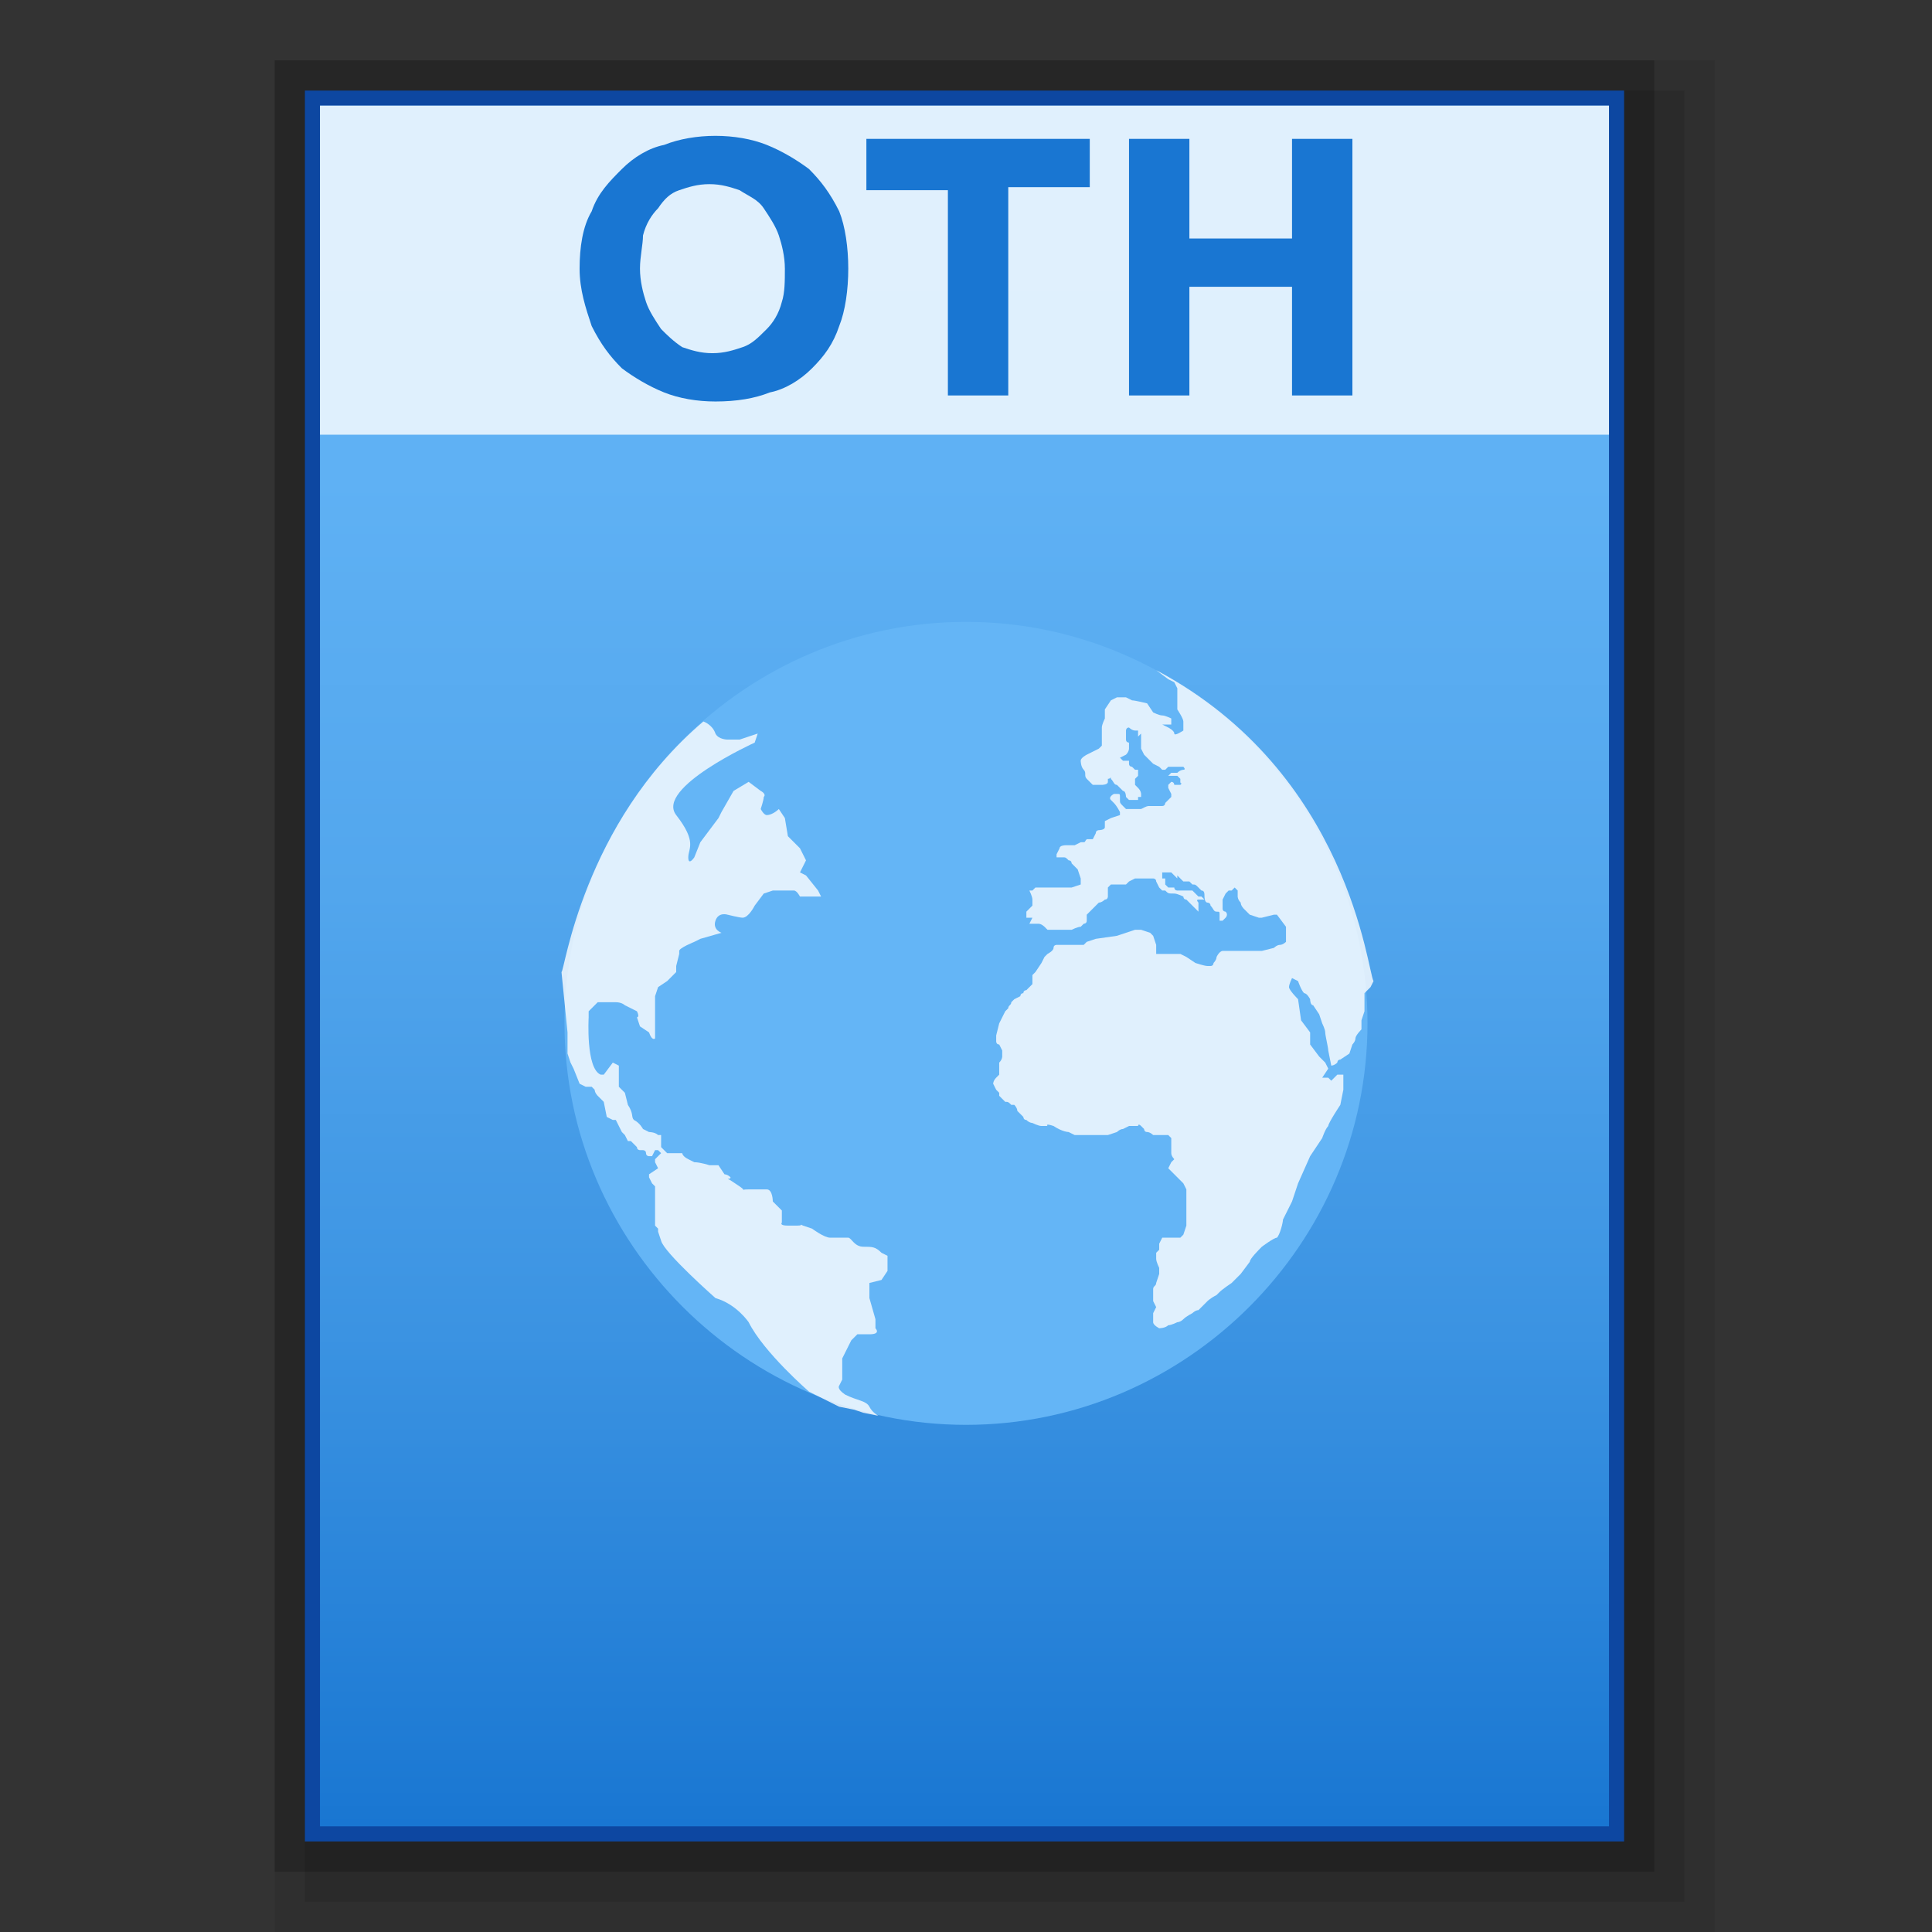 <?xml version="1.0" encoding="utf-8"?>
<!-- Generator: Adobe Illustrator 21.0.0, SVG Export Plug-In . SVG Version: 6.00 Build 0)  -->
<svg version="1.1" id="图层_1" xmlns="http://www.w3.org/2000/svg" xmlns:xlink="http://www.w3.org/1999/xlink" x="0px" y="0px"
	 viewBox="0 0 64 64" style="enable-background:new 0 0 64 64;" xml:space="preserve">
<rect x="0" y="0" width="64" height="64" fill="#333333" stroke="none"/>
<style type="text/css">
	.st0{opacity:0.2;enable-background:new    ;}
	.st1{opacity:0.08;enable-background:new    ;}
	.st2{opacity:0.1;enable-background:new    ;}
	.st3{fill:#0D47A1;}
	.st4{fill:url(#SVGID_1_);}
	.st5{fill:#64B5F6;}
	.st6{fill:#FFFFFF;fill-opacity:0.8;}
	.st7{opacity:0.8;fill:#FFFFFF;enable-background:new    ;}
	.st8{enable-background:new    ;}
	.st9{fill:#1976D2;}
</style>
<rect x="9.1" y="2" class="st0" width="45.7" height="60"/>
<rect x="9.1" y="2" class="st1" width="47.7" height="62"/>
<rect x="10.1" y="3" class="st2" width="45.7" height="60"/>
<rect x="10.1" y="3" class="st3" width="43.7" height="58"/>
<g>
	
		<linearGradient id="SVGID_1_" gradientUnits="userSpaceOnUse" x1="115.15" y1="1611.301" x2="115.15" y2="1554.301" gradientTransform="matrix(1 0 0 1 -83.2 -1550.801)">
		<stop  offset="0" style="stop-color:#1976D2"/>
		<stop  offset="0.023" style="stop-color:#1C79D3"/>
		<stop  offset="0.286" style="stop-color:#3B93E2"/>
		<stop  offset="0.542" style="stop-color:#52A6ED"/>
		<stop  offset="0.784" style="stop-color:#5FB1F4"/>
		<stop  offset="1" style="stop-color:#64B5F6"/>
	</linearGradient>
	<rect x="10.6" y="3.5" class="st4" width="42.7" height="57"/>
	<g>
		<path class="st5" d="M45.3,33.9c0,7.3-6,13.3-13.3,13.3s-13.3-6-13.3-13.3s6-13.3,13.3-13.3C39.3,20.6,45.3,26.6,45.3,33.9z"/>
		<path class="st6" d="M23.3,23.9c0,0,0.3,0.1,0.4,0.4c0.1,0.2,0.4,0.2,0.4,0.2h0.4l0.6-0.2L25,24.6c0,0-3.3,1.5-2.6,2.4
			c0.7,0.9,0.4,1.1,0.4,1.4s0.2,0,0.2,0l0.2-0.5l0.3-0.4l0.3-0.4l0.1-0.2l0.4-0.7l0.5-0.3l0.4,0.3c0,0,0.2,0.1,0.1,0.2
			c0,0.1-0.1,0.4-0.1,0.4s0.1,0.2,0.2,0.2c0.2,0,0.4-0.2,0.4-0.2l0.2,0.3l0.1,0.6l0.4,0.4l0.2,0.4l-0.2,0.4l0.2,0.1l0.4,0.5l0.1,0.2
			h-0.7c0,0-0.1-0.2-0.2-0.2s-0.7,0-0.7,0l-0.3,0.1L25,30c0,0-0.2,0.4-0.4,0.4c-0.1,0-0.5-0.1-0.5-0.1s-0.3-0.1-0.4,0.2
			s0.2,0.4,0.2,0.4l-0.7,0.2L23,31.2c0,0-0.5,0.2-0.5,0.3c0,0.1,0,0.1,0,0.1L22.4,32v0.2l-0.3,0.3l-0.3,0.2L21.7,33v0.5
			c0,0,0,0.2,0,0.4s0,0.5,0,0.5s-0.1,0.1-0.2-0.2C21.2,34,21.2,34,21.2,34l-0.1-0.3c0,0,0.1,0,0-0.2c-0.2-0.1-0.4-0.2-0.4-0.2
			s-0.1-0.1-0.3-0.1c-0.2,0,0.2,0-0.2,0c-0.4,0-0.4,0-0.4,0l-0.3,0.3v0.2c0,0-0.1,1.7,0.4,1.9H20l0.3-0.4l0.2,0.1v0.2v0.3V36
			l0.2,0.2l0.1,0.4c0.2,0.3,0.1,0.4,0.2,0.5c0.2,0.1,0.3,0.3,0.3,0.3l0.2,0.1c0,0,0.2,0,0.3,0.1c0.1,0,0.1,0,0.1,0v0.2V38l0.2,0.2
			c0,0-0.1,0,0.2,0c0.3,0,0.3,0,0.3,0s0,0.1,0.2,0.2c0.2,0.1,0,0,0.2,0.1c0.2,0,0.5,0.1,0.5,0.1c0.3,0,0.3,0,0.3,0l0.2,0.3
			c0,0,0.1,0,0.2,0.1c0,0.1-0.2,0,0,0.1c0.3,0.2,0,0,0.3,0.2s-0.1,0.1,0.3,0.1s0.4,0,0.6,0s0.2,0.4,0.2,0.4c0.3,0.3,0.3,0.3,0.3,0.3
			v0.4c0,0-0.1,0.1,0.2,0.1c0.3,0,0.1,0,0.3,0c0.3,0,0-0.1,0.2,0c0.3,0.1,0.3,0.1,0.3,0.1s0.4,0.3,0.6,0.3s0.4,0,0.6,0
			c0.1,0,0.2,0.3,0.5,0.3s0.4,0,0.6,0.2c0.2,0.1,0.2,0.1,0.2,0.1v0.5l-0.2,0.3l-0.4,0.1V43l0.2,0.7V44c0,0,0.2,0.2-0.2,0.2
			s-0.4,0-0.4,0l-0.2,0.2c0,0,0,0-0.1,0.2C28,44.8,27.9,45,27.9,45v0.4v0.3l-0.1,0.2c0,0-0.1,0.1,0.2,0.3c0.4,0.2,0.7,0.2,0.8,0.4
			c0.1,0.2,0.3,0.3,0.3,0.3l-0.5-0.1l-0.3-0.1l-0.5-0.1l-1-0.5c0,0-1.5-1.3-2-2.3c0,0-0.4-0.6-1.1-0.8c0,0-1.7-1.5-1.8-1.9l-0.1-0.3
			v-0.1l-0.1-0.1v-0.1v-0.1v-0.5v-0.3v-0.2v-0.1l-0.1-0.1L21.5,39v-0.1l0.3-0.2l-0.1-0.2v-0.1l0.1-0.1l0.1-0.1l-0.1-0.1h-0.1
			l-0.1,0.2h-0.1c0,0-0.1,0-0.1-0.1s-0.1-0.1-0.1-0.1h-0.1c0,0-0.1,0-0.1-0.1L21,37.9l-0.1-0.1h-0.1l-0.1-0.2l-0.1-0.1l-0.1-0.2
			l-0.1-0.2h-0.1L20.1,37L20,36.5l-0.2-0.2c0,0-0.1-0.1-0.1-0.2L19.6,36h-0.1h-0.1l-0.2-0.1L19,35.4l-0.1-0.2l-0.1-0.3v-0.4v-0.3
			l-0.2-2C18.7,32.2,19.3,27.3,23.3,23.9z"/>
		<path class="st6" d="M38.3,22.2l0.4,0.3l0.2,0.1l0.1,0.2V23v0.2v0.3c0,0,0.2,0.3,0.2,0.4c0,0,0,0.2,0,0.3c0,0-0.3,0.2-0.3,0.1
			s-0.2-0.2-0.2-0.2L38.5,24h0.3v-0.2c0,0-0.2-0.1-0.3-0.1s-0.3-0.1-0.3-0.1L38,23.3c0,0-0.4-0.1-0.5-0.1l-0.2-0.1H37l-0.2,0.1
			l-0.2,0.3v0.3c0,0-0.1,0.2-0.1,0.3c0,0.1,0,0.3,0,0.3v0.1v0.2l-0.1,0.1L36,25c0,0-0.2,0.1-0.2,0.2c0,0,0,0.2,0.1,0.3
			s0,0.2,0.1,0.3s0.1,0.1,0.2,0.2c0.1,0,0,0,0.1,0s0.2,0,0.2,0s0.2,0,0.2-0.1s0,0,0-0.1c0.1,0,0.1-0.1,0.1,0
			c0.1,0.1,0.1,0.2,0.2,0.2c0,0,0.1,0.1,0.2,0.2c0.1,0,0.1,0.2,0.1,0.2l0.1,0.1c0,0,0,0,0.1,0s0.2,0,0.2,0v-0.1h0.1v-0.1
			c0,0,0-0.1-0.1-0.2L37.6,26v-0.2l0.1-0.1v-0.1v-0.1h-0.1l-0.1-0.1c0,0-0.1,0-0.1-0.1s0-0.1,0-0.1h-0.2l-0.1-0.1l0.2-0.1
			c0.1-0.1,0.1-0.2,0.1-0.2v-0.2c0,0-0.1,0-0.1-0.1s0-0.2,0-0.2v-0.1c0,0,0-0.1,0.1-0.1c0,0,0.1,0.1,0.2,0.1h0.1c0,0,0,0,0,0.1v0.1
			l0.1-0.1v0.1v0.2v0.2l0.1,0.2l0.1,0.1c0,0,0.1,0.1,0.2,0.2l0.2,0.1l0.1,0.1h0.1l0.1-0.1h0.2l0,0h0.2h0.1c0,0,0.1,0.1,0,0.1
			c0,0-0.1,0-0.2,0.1c-0.1,0-0.2,0-0.2,0l-0.1,0.1h0.1H39l0.1,0.1c0,0,0,0,0,0.1s0.1,0,0,0.1c-0.1,0-0.2,0-0.2,0s0-0.1-0.1-0.1
			L38.7,26v0.1l0.1,0.2c0,0,0,0,0,0.1l-0.2,0.2c0,0,0,0.1-0.1,0.1c0,0-0.1,0-0.2,0c-0.1,0-0.1,0-0.2,0c-0.1,0-0.1,0-0.3,0.1
			c-0.1,0-0.4,0-0.4,0c-0.1,0-0.1,0-0.1,0s0,0-0.1-0.1s-0.1-0.1-0.1-0.2v-0.1c0-0.1,0-0.1-0.1-0.1s-0.1,0-0.1,0s-0.2,0.1-0.1,0.2
			c0,0,0,0,0.1,0.1s0.2,0.3,0.2,0.3V27l-0.3,0.1l-0.2,0.1v0.1c0,0,0,0,0,0.1s-0.2,0.1-0.2,0.1s-0.1,0-0.1,0.1l-0.1,0.2
			c0,0-0.1,0-0.2,0c-0.1,0.1,0,0.1-0.2,0.1C35.6,28,35.6,28,35.6,28h-0.2h-0.1c0,0-0.2,0-0.2,0.1L35,28.3v0.1c0,0,0.1,0,0.2,0
			c0.1,0,0.1,0,0.2,0.1c0.1,0,0.1,0.1,0.1,0.1l0.2,0.2l0.1,0.3v0.2l-0.3,0.1c0,0-0.1,0-0.2,0c0,0,0,0-0.3,0s-0.3,0-0.3,0h-0.2h-0.2
			l-0.1,0.1h-0.1c0,0,0.1,0.2,0.1,0.3c0,0.1,0,0.1,0,0.1V30l-0.1,0.1L34,30.2v0.1v0.1h0.2l-0.1,0.2h0.2c0,0,0,0,0.1,0
			s0.2,0.1,0.2,0.1l0.1,0.1v0.1v-0.1c0,0,0.2,0,0.3,0h0.2h0.2c0,0,0,0,0.1,0l0,0c0,0,0.2-0.1,0.3-0.1l0.1-0.1c0,0,0.1,0,0.1-0.1
			s0-0.1,0-0.1v-0.1l0.1-0.1c0,0,0,0,0.1-0.1s0.1-0.1,0.1-0.1s0,0,0.1-0.1c0.1,0,0.2-0.1,0.2-0.1l0,0c0.1,0,0.1-0.1,0.1-0.1v-0.3
			l0.1-0.1H37h0.1c0,0,0.1,0,0.2,0l0.1-0.1l0.2-0.1c0,0,0,0,0.1,0s0.2,0,0.3,0h0.2c0,0,0.1,0,0.1,0.1l0.1,0.2l0.1,0.1h0.1
			c0.1,0.1,0.1,0.1,0.3,0.1c0.1,0,0.3,0.1,0.3,0.1s0,0.1,0.1,0.1l0.1,0.1l0.1,0.1l0.1,0.1l0.1,0.1v-0.1V30v-0.1c0,0-0.1-0.1,0-0.1
			s0.2,0,0.2,0l-0.1-0.1h-0.1l-0.1-0.1l-0.1-0.1h-0.1h-0.1l-0.3,0c0,0-0.1,0-0.1-0.1l0,0h-0.2l-0.1-0.1v-0.2h-0.1V29v-0.1h0.3
			l0.1,0.1l0.1,0.1V29l0.1,0.1l0.1,0.1c0,0,0,0,0.1,0s0.1,0,0.1,0l0.1,0.1c0.1,0,0.1,0,0.2,0.1l0,0c0,0,0,0,0.1,0.1
			c0.1,0,0.1,0.1,0.1,0.2c0,0,0,0.2,0.1,0.2c0,0,0.1,0,0.1,0.1c0.1,0.1,0.1,0.2,0.2,0.2c0.1,0,0.1,0,0.1,0.1s0,0.2,0,0.2h0.1
			l0.1-0.1c0,0,0.1-0.1,0-0.2c0,0-0.1,0-0.1-0.1s0-0.3,0-0.3l0.1-0.2l0.1-0.1h0.1l0.1-0.1l0.1,0.1v0.2c0,0,0,0.1,0.1,0.2
			c0,0.1,0.1,0.2,0.1,0.2l0.2,0.2l0.3,0.1h0.1l0.4-0.1h0.1l0.3,0.4v0.2c0,0.1,0,0.3,0,0.3s-0.1,0.1-0.2,0.1c-0.1,0-0.2,0.1-0.2,0.1
			l-0.4,0.1h-0.2h-0.4c0,0-0.4,0-0.5,0h-0.2c0,0-0.1,0-0.2,0.2c0,0.1-0.1,0.2-0.1,0.2s0,0.1-0.1,0.1C40,32,40,32,40,32
			c-0.1,0-0.4-0.1-0.4-0.1l-0.3-0.2l-0.2-0.1H39h-0.4h-0.3v-0.4v0.1L38.2,31l-0.1-0.1l-0.3-0.1h-0.2l-0.3,0.1L37,31h0l-0.7,0.1
			L36,31.2l-0.1,0.1h-0.2c0,0-0.1,0-0.2,0c-0.1,0-0.2,0-0.3,0s-0.2,0-0.2,0s-0.1,0-0.1,0.1s-0.2,0.2-0.2,0.2l-0.1,0.1l-0.1,0.2
			l-0.2,0.3l-0.1,0.1v0.2v0.1l-0.1,0.1L34,32.8c0,0-0.1,0-0.1,0.1c-0.1,0-0.1,0.1-0.1,0.1l-0.2,0.1l-0.1,0.1c0,0.1-0.1,0.1-0.1,0.2
			l-0.1,0.1l-0.1,0.2l-0.1,0.2L33,34.3v0.2c0,0,0,0.1,0.1,0.1l0.1,0.2V35c0,0,0,0.1-0.1,0.2v0.3v0.1c0,0,0,0-0.1,0.1
			s-0.1,0.2-0.1,0.2l0.1,0.2l0.1,0.1v0.1l0.1,0.1c0,0,0,0,0.1,0.1c0.1,0,0.1,0,0.2,0.1c0.1,0,0.1,0,0.1,0s0.1,0.1,0.1,0.2l0.1,0.1
			l0.1,0.1c0,0,0,0.1,0.1,0.1c0.1,0.1,0.2,0.1,0.2,0.1s0.2,0.1,0.3,0.1s0.1,0,0.2,0c0,0-0.1-0.1,0.2,0c0.3,0.2,0.5,0.2,0.5,0.2
			l0.2,0.1c0,0,0.3,0,0.4,0h0.1h0.2c0.1,0,0.4,0,0.4,0l0.3-0.1c0,0,0.1-0.1,0.2-0.1l0.2-0.1h0.3c0,0,0-0.1,0.1,0s0.1,0.1,0.1,0.1
			s0,0.1,0.1,0.1s0.2,0.1,0.2,0.1s0.2,0,0.3,0s0.2,0,0.2,0l0.1,0.1v0.2v0.2v0.1c0,0.1,0.1,0.2,0.1,0.2l-0.1,0.1l-0.1,0.2L39,39
			l0.2,0.2l0.1,0.2v0.1c0,0,0,0.1,0,0.2v0.2c0,0,0,0.1,0,0.2v0.3v0.2l-0.1,0.3L39.1,41l-0.6,0l-0.1,0.2v0.2l-0.1,0.1
			c0,0,0,0.1,0,0.2c0,0.1,0.1,0.3,0.1,0.3v0.2l-0.1,0.3c0,0.1-0.1,0.1-0.1,0.2v0.2v0.2l0.1,0.2l-0.1,0.2c0,0,0,0.2,0,0.3
			s0.2,0.2,0.2,0.2s0.2,0,0.3-0.1c0.1,0,0.3-0.1,0.3-0.1s0.1,0,0.2-0.1c0.1-0.1,0.3-0.2,0.3-0.2s0.1-0.1,0.2-0.1l0.3-0.3
			c0,0,0.1-0.1,0.3-0.2c0.1-0.1,0,0,0.1-0.1s0.4-0.3,0.4-0.3l0.3-0.3l0.3-0.4c0-0.1,0.3-0.4,0.4-0.5c0,0,0.4-0.3,0.5-0.3
			c0.1-0.1,0.2-0.5,0.2-0.6l0.3-0.6l0.2-0.6l0.4-0.9l0.4-0.6c0,0,0.1-0.3,0.2-0.4c0-0.1,0.4-0.7,0.4-0.7l0.1-0.5v-0.5h-0.2l-0.2,0.2
			L44,35.7h-0.2l0.2-0.3l-0.1-0.2L43.7,35l-0.3-0.4v-0.4l-0.3-0.4L43,33.1c0,0-0.3-0.3-0.3-0.4c0-0.1,0.1-0.3,0.1-0.3l0.2,0.1
			c0,0,0.1,0.3,0.2,0.4c0.1,0,0.2,0.2,0.2,0.2s0,0.2,0.1,0.2l0.2,0.3l0.1,0.3c0,0,0.1,0.2,0.1,0.3s0.1,0.5,0.1,0.6l0.1,0.5
			c0,0,0.1,0,0.2-0.1c0,0,0-0.1,0.1-0.1l0.3-0.2l0.1-0.3c0,0,0.1-0.1,0.1-0.2c0-0.1,0.2-0.3,0.2-0.3s0-0.2,0-0.3l0.1-0.3v-0.2v-0.4
			l0.2-0.2l0.1-0.2C45.3,32.2,44.7,25.6,38.3,22.2z"/>
	</g>
	<g>
		<rect x="10.6" y="3.5" class="st7" width="42.7" height="10.9"/>
		<g class="st8">
			<path class="st9" d="M28.1,8.9c0,0.7-0.1,1.4-0.3,1.9c-0.2,0.6-0.5,1-0.9,1.4S26,12.9,25.5,13c-0.5,0.2-1.1,0.3-1.8,0.3
				c-0.6,0-1.2-0.1-1.7-0.3s-1-0.5-1.4-0.8c-0.4-0.4-0.7-0.8-1-1.4c-0.2-0.6-0.4-1.2-0.4-1.9s0.1-1.4,0.4-1.9c0.2-0.6,0.6-1,1-1.4
				s0.9-0.7,1.4-0.8c0.5-0.2,1.1-0.3,1.7-0.3s1.2,0.1,1.7,0.3c0.5,0.2,1,0.5,1.4,0.8c0.4,0.4,0.7,0.8,1,1.4
				C28,7.5,28.1,8.2,28.1,8.9z M21.2,8.9c0,0.4,0.1,0.8,0.2,1.1s0.3,0.6,0.5,0.9c0.2,0.2,0.4,0.4,0.7,0.6c0.3,0.1,0.6,0.2,1,0.2
				s0.7-0.1,1-0.2c0.3-0.1,0.5-0.3,0.8-0.6c0.2-0.2,0.4-0.5,0.5-0.9C26,9.7,26,9.3,26,8.9c0-0.4-0.1-0.8-0.2-1.1
				c-0.1-0.3-0.3-0.6-0.5-0.9s-0.5-0.4-0.8-0.6c-0.3-0.1-0.6-0.2-1-0.2s-0.7,0.1-1,0.2S22,6.6,21.8,6.9c-0.2,0.2-0.4,0.5-0.5,0.9
				C21.3,8.1,21.2,8.5,21.2,8.9z"/>
			<path class="st9" d="M36.1,4.6v1.6h-2.7v6.9h-2V6.3h-2.7V4.6H36.1z"/>
			<path class="st9" d="M42.8,4.6h2v8.5h-2V9.5h-3.4v3.6h-2V4.6h2v3.3h3.4V4.6z"/>
		</g>
	</g>
</g>
</svg>
